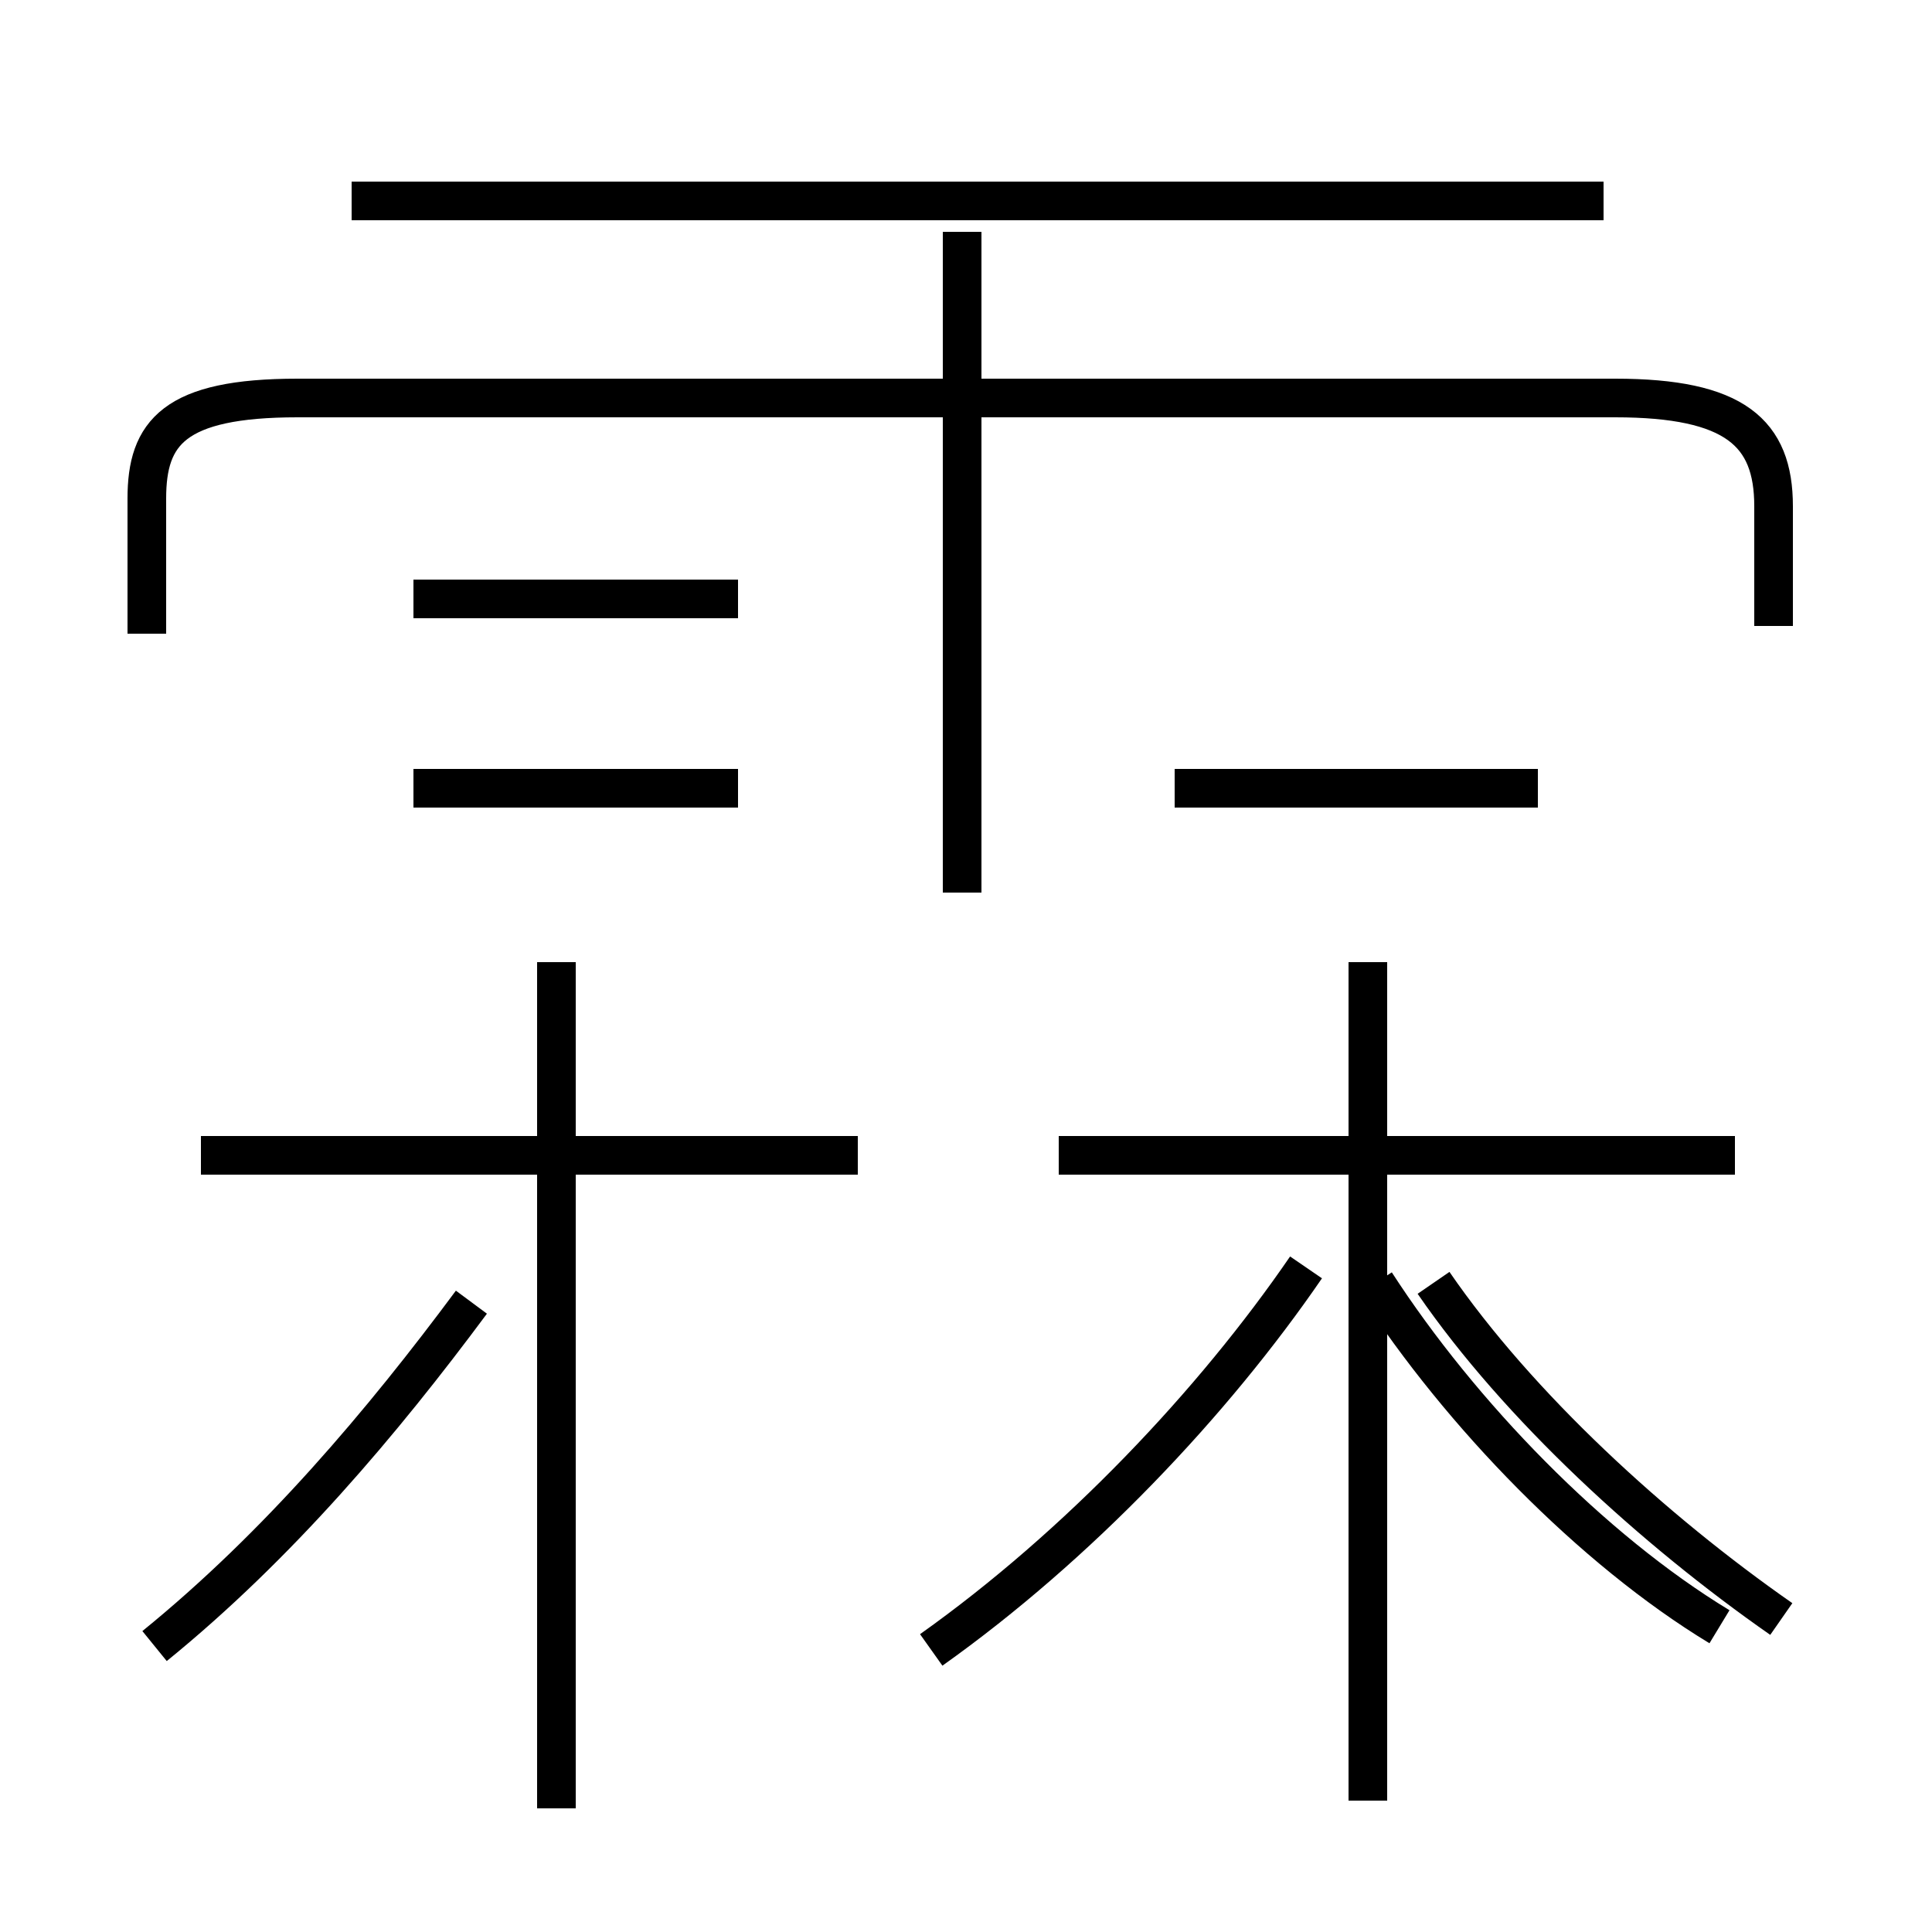<?xml version='1.0' encoding='utf8'?>
<svg viewBox="0.0 -44.0 50.0 50.0" version="1.1" xmlns="http://www.w3.org/2000/svg">
<rect x="0.0" y="-44.0" width="50.0" height="50.0" fill="#808080" stroke="none"/>
<rect x="-1000" y="-1000" width="2000" height="2000" stroke="white" fill="white"/>
<g style="fill:none; stroke:#000000;  stroke-width:1">
<path d="M 4.0 1.4 C 7.2 4.0 9.9 7.2 12.2 10.3 M 3.8 27.6 L 3.8 31.1 C 3.8 32.8 4.5 33.7 7.7 33.7 L 41.8 33.7 C 44.9 33.7 45.9 32.8 45.9 30.9 L 45.9 27.8 M 14.4 -2.8 L 14.4 19.1 M 22.2 14.1 L 5.2 14.1 M 19.1 23.6 L 10.7 23.6 M 19.1 28.5 L 10.7 28.5 M 24.1 1.3 C 27.9 4.0 31.4 7.7 33.8 11.2 M 24.9 20.9 L 24.9 38.0 M 41.5 38.8 L 9.1 38.8 M 44.9 14.1 L 27.4 14.1 M 35.4 -2.6 L 35.4 19.1 M 39.8 23.6 L 30.4 23.6 M 44.5 1.9 C 41.2 3.9 37.8 7.4 35.6 10.8 M 46.1 2.1 C 42.8 4.4 39.3 7.6 37.1 10.8 " transform="scale(1, -1)" />
</g>
</svg>